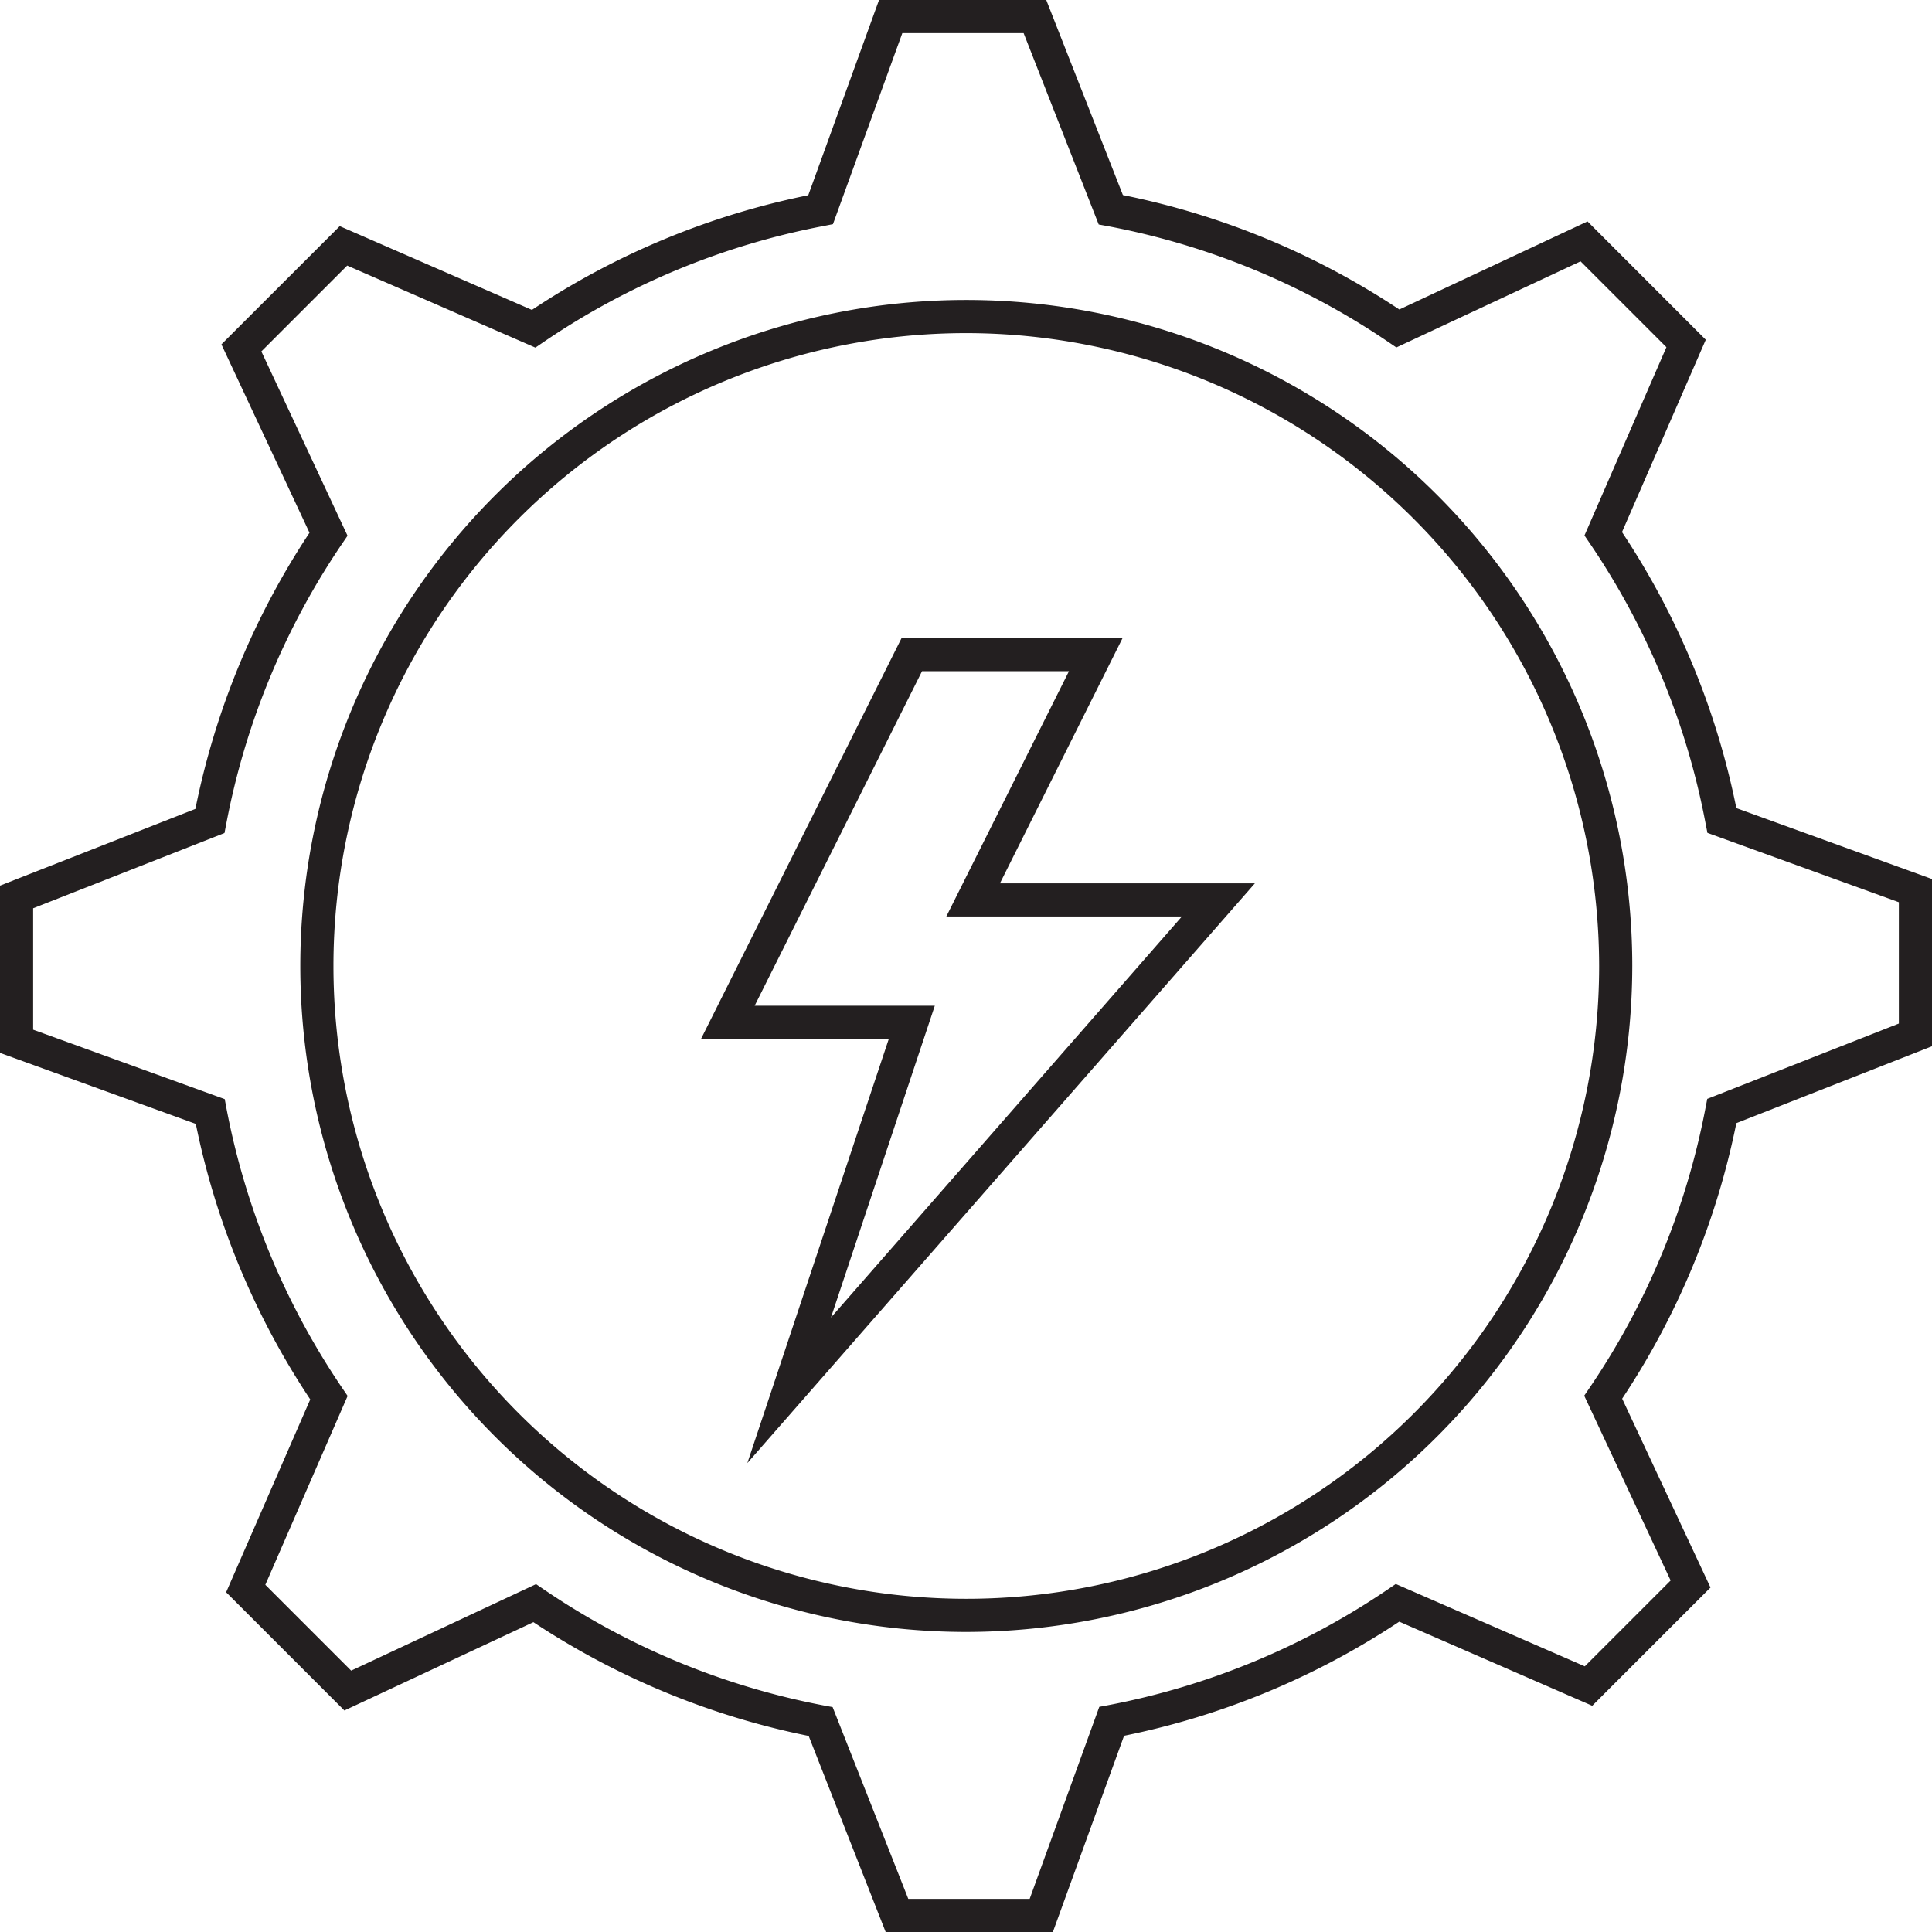 <svg xmlns="http://www.w3.org/2000/svg" viewBox="0 0 233.15 233.15"><defs><style>.cls-1{fill:#231f20;}</style></defs><g id="Layer_2" data-name="Layer 2"><g id="Layer_1-2" data-name="Layer 1"><path class="cls-1" d="M127.06,233.15H106.88l-9.29-23.66a93.75,93.75,0,0,1-33.22-13.73L41.56,206.42,27.29,192.15l10.15-23.27a93.69,93.69,0,0,1-13.81-33.25L0,127.06V106.88l23.58-9.26A93.91,93.91,0,0,1,37.35,64.29L26.72,41.56,41,27.29,64.19,37.4A93.71,93.71,0,0,1,97.54,23.56L106.08,0h20.18l9.25,23.54a93.77,93.77,0,0,1,33.36,13.81l22.71-10.63L205.85,41,195.74,64.21a93.7,93.7,0,0,1,13.8,33.31l23.61,8.56v20.18l-23.61,9.28a93.55,93.55,0,0,1-13.78,33.25l10.66,22.79-14.27,14.27L168.86,195.7a93.68,93.68,0,0,1-33.21,13.77Zm-17.45-4h14.65l8.4-23.17,1.12-.21a90.07,90.07,0,0,0,33.75-14l.91-.62,22.81,9.94,10.36-10.36-10.43-22.3.64-.94a90,90,0,0,0,14-33.8l.21-1.08,23.12-9.09V108.88l-23.1-8.37-.22-1.12a89.9,89.9,0,0,0-14-33.86l-.62-.91L201.1,41.9,190.74,31.54,168.51,41.93l-.94-.64a90,90,0,0,0-33.89-14l-1.09-.2L123.53,4H108.89l-8.37,23.05-1.11.22A89.89,89.89,0,0,0,65.52,41.33l-.91.62L41.9,32.05,31.54,42.41l10.4,22.24-.64.94a90,90,0,0,0-14,33.86l-.21,1.08L4,109.61v14.65l23.12,8.38.21,1.12a90.1,90.1,0,0,0,14,33.79l.62.91-9.93,22.79,10.36,10.36,22.31-10.44.94.64a90,90,0,0,0,33.77,14l1.08.2Zm7-32.21a80.37,80.37,0,1,1,80.37-80.37A80.46,80.46,0,0,1,116.57,196.94Zm0-156.74a76.37,76.37,0,1,0,76.37,76.37A76.46,76.46,0,0,0,116.57,40.2Z"/><path class="cls-1" d="M90.19,176.56l17.07-51.19H84.6L108.8,77h26.67l-14.8,29.6h30.77Zm.88-55.19h21.74L100.28,159l42.35-48.4H114.2L129,81H111.27Z"/></g></g></svg>